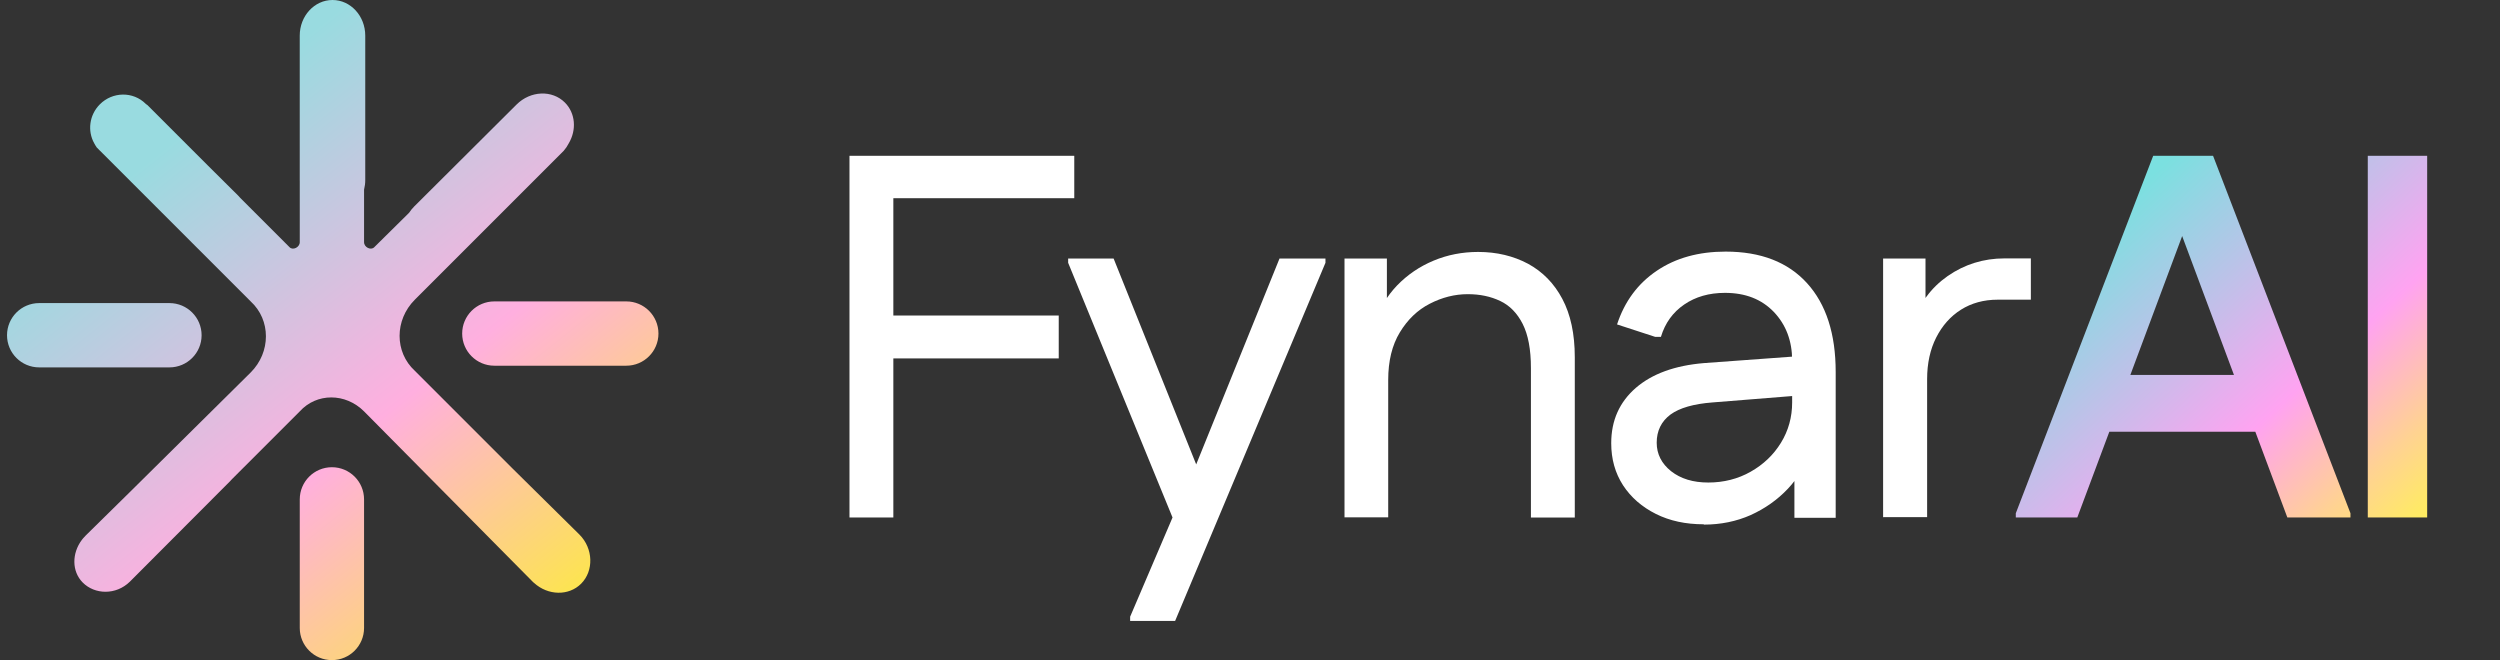 <svg width="178" height="47" viewBox="0 0 178 47" fill="none" xmlns="http://www.w3.org/2000/svg">
<rect x="0" y="0" width="178" height="47" fill="#333333" stroke="none"/>
<path fill-rule="evenodd" clip-rule="evenodd" d="M26.006 2.537V12.818C26.006 13.055 25.976 13.284 25.921 13.502V17.243C25.921 17.605 26.402 17.846 26.643 17.605L29.128 15.149C29.232 14.989 29.354 14.837 29.495 14.697L36.78 7.442C37.773 6.453 39.314 6.391 40.223 7.304C40.978 8.062 41.059 9.252 40.498 10.2C40.403 10.39 40.282 10.571 40.136 10.738L29.535 21.339C28.089 22.785 28.089 25.074 29.535 26.399L36.423 33.288L41.254 38.06C42.247 39.049 42.288 40.644 41.379 41.557C40.497 42.442 39.02 42.411 38.026 41.505C38.002 41.488 37.982 41.473 37.968 41.458L25.921 29.291C24.595 27.965 22.547 27.965 21.343 29.291L16.428 34.205L16.433 34.211L9.245 41.416C8.262 42.382 6.746 42.346 5.883 41.469C5.109 40.683 5.108 39.399 5.825 38.445C5.849 38.409 5.875 38.376 5.903 38.346C5.964 38.272 6.03 38.2 6.1 38.131L9.38 34.903L17.849 26.52C19.295 25.074 19.295 22.785 17.849 21.46L7.29 10.901L7.087 10.7C7.069 10.681 7.051 10.663 7.033 10.644L6.886 10.497C6.817 10.397 6.758 10.298 6.707 10.2C6.219 9.326 6.353 8.19 7.106 7.432C8.013 6.518 9.476 6.499 10.373 7.39L10.392 7.408C10.429 7.433 10.465 7.459 10.5 7.485L14.786 11.771L16.956 13.926C17.012 13.981 17.064 14.038 17.112 14.097L20.62 17.605C20.861 17.846 21.343 17.605 21.343 17.243V12.905C21.342 12.876 21.341 12.847 21.341 12.818V2.537C21.341 1.136 22.386 0 23.674 0C24.962 0 26.006 1.136 26.006 2.537ZM35.196 21.46H44.593C45.857 21.46 46.882 22.485 46.882 23.749C46.882 25.013 45.857 26.038 44.593 26.038H35.196C33.932 26.038 32.907 25.013 32.907 23.749C32.907 22.485 33.932 21.46 35.196 21.46ZM12.065 26.158H2.789C1.525 26.158 0.5 25.134 0.5 23.869C0.5 22.605 1.525 21.58 2.789 21.58H12.065C13.329 21.58 14.354 22.605 14.354 23.869C14.354 25.134 13.329 26.158 12.065 26.158ZM25.921 44.711V35.555C25.921 34.291 24.896 33.266 23.632 33.266C22.368 33.266 21.343 34.291 21.343 35.555V44.711C21.343 45.975 22.368 47 23.632 47C24.896 47 25.921 45.975 25.921 44.711Z" fill="url(#paint0_linear_3106_9190)"/>
<path d="M60.483 36.845V11.093H63.606V36.845H60.483ZM62.096 14.112V11.093H76.488V14.112H62.096ZM62.096 25.519V22.465H75.382V25.519H62.096Z" fill="white"/>
<path d="M83.484 36.846L76.052 18.71V18.41H79.29L85.65 34.265V36.846H83.484ZM80.466 44.209V43.909L83.484 36.846L84.591 34.495L91.1 18.41H94.373V18.71L83.669 44.209H80.466Z" fill="white"/>
<path d="M95.729 36.846V18.41H98.747V23.595L97.86 23.042C98.206 21.982 98.747 21.083 99.473 20.323C100.211 19.562 101.075 18.974 102.066 18.56C103.057 18.145 104.117 17.938 105.246 17.938C106.571 17.938 107.758 18.226 108.795 18.779C109.832 19.343 110.65 20.173 111.237 21.279C111.825 22.385 112.125 23.768 112.125 25.439V36.846H109.002V26.21C109.002 24.885 108.806 23.837 108.415 23.065C108.023 22.293 107.493 21.751 106.813 21.429C106.133 21.106 105.373 20.945 104.508 20.945C103.575 20.945 102.676 21.175 101.801 21.625C100.925 22.074 100.222 22.754 99.669 23.664C99.116 24.574 98.84 25.703 98.84 27.052V36.834H95.717L95.729 36.846Z" fill="white"/>
<path d="M121.298 37.329C120.019 37.329 118.89 37.087 117.899 36.592C116.908 36.096 116.125 35.416 115.56 34.552C114.996 33.676 114.719 32.686 114.719 31.556C114.719 29.932 115.307 28.63 116.471 27.616C117.634 26.613 119.247 26.026 121.31 25.853L128.408 25.334V28.134L121.932 28.653C120.584 28.756 119.582 29.045 118.936 29.517C118.291 30.001 117.957 30.669 117.957 31.522C117.957 32.328 118.303 33.008 118.982 33.55C119.674 34.091 120.549 34.356 121.633 34.356C122.716 34.356 123.741 34.103 124.651 33.584C125.562 33.066 126.276 32.386 126.806 31.522C127.336 30.658 127.601 29.701 127.601 28.653V25.669C127.601 24.274 127.163 23.122 126.299 22.212C125.423 21.302 124.271 20.852 122.819 20.852C121.69 20.852 120.722 21.129 119.916 21.682C119.109 22.235 118.556 22.995 118.257 23.986H117.853L115.134 23.099C115.676 21.451 116.62 20.184 117.969 19.274C119.317 18.363 120.953 17.914 122.865 17.914C125.366 17.914 127.302 18.663 128.661 20.161C130.021 21.659 130.701 23.767 130.701 26.487V36.868H127.762V31.499L128.869 32.086C128.569 33.089 128.05 33.999 127.302 34.794C126.553 35.589 125.665 36.211 124.651 36.672C123.637 37.122 122.52 37.352 121.321 37.352L121.298 37.329Z" fill="white"/>
<path d="M134.077 36.846V18.41H137.096V23.595L136.209 23.042C136.647 21.625 137.476 20.495 138.675 19.654C139.873 18.825 141.221 18.398 142.719 18.398H144.597V21.337H142.247C141.244 21.337 140.369 21.579 139.62 22.051C138.871 22.523 138.283 23.192 137.857 24.033C137.43 24.874 137.211 25.865 137.211 26.994V36.822H134.089L134.077 36.846Z" fill="white"/>
<path d="M157.547 11.093H153.307L143.525 36.545V36.845H147.903L150.185 30.738H160.578L162.859 36.845H167.353V36.545L157.57 11.093H157.547ZM151.682 26.694L155.37 16.808L159.057 26.694H151.682ZM168.586 36.845V11.093H172.814V36.845H168.586Z" fill="url(#paint1_linear_3106_9190)"/>
<defs>
<linearGradient id="paint0_linear_3106_9190" x1="51.178" y1="37.372" x2="20.521" y2="-1.168" gradientUnits="userSpaceOnUse">
<stop stop-color="#FCEC3B"/>
<stop offset="0.425" stop-color="#FFAFDF"/>
<stop offset="0.925" stop-color="#99DBE0"/>
</linearGradient>
<linearGradient id="paint1_linear_3106_9190" x1="150.127" y1="15.298" x2="176.57" y2="43.816" gradientUnits="userSpaceOnUse">
<stop stop-color="#7BE0E0"/>
<stop offset="0.47" stop-color="#FFA3F1"/>
<stop offset="0.54" stop-color="#FFB3CF"/>
<stop offset="0.67" stop-color="#FFD293"/>
<stop offset="0.78" stop-color="#FFE967"/>
<stop offset="0.86" stop-color="#FFF64C"/>
<stop offset="0.91" stop-color="#FFFC42"/>
</linearGradient>
</defs>
</svg>
